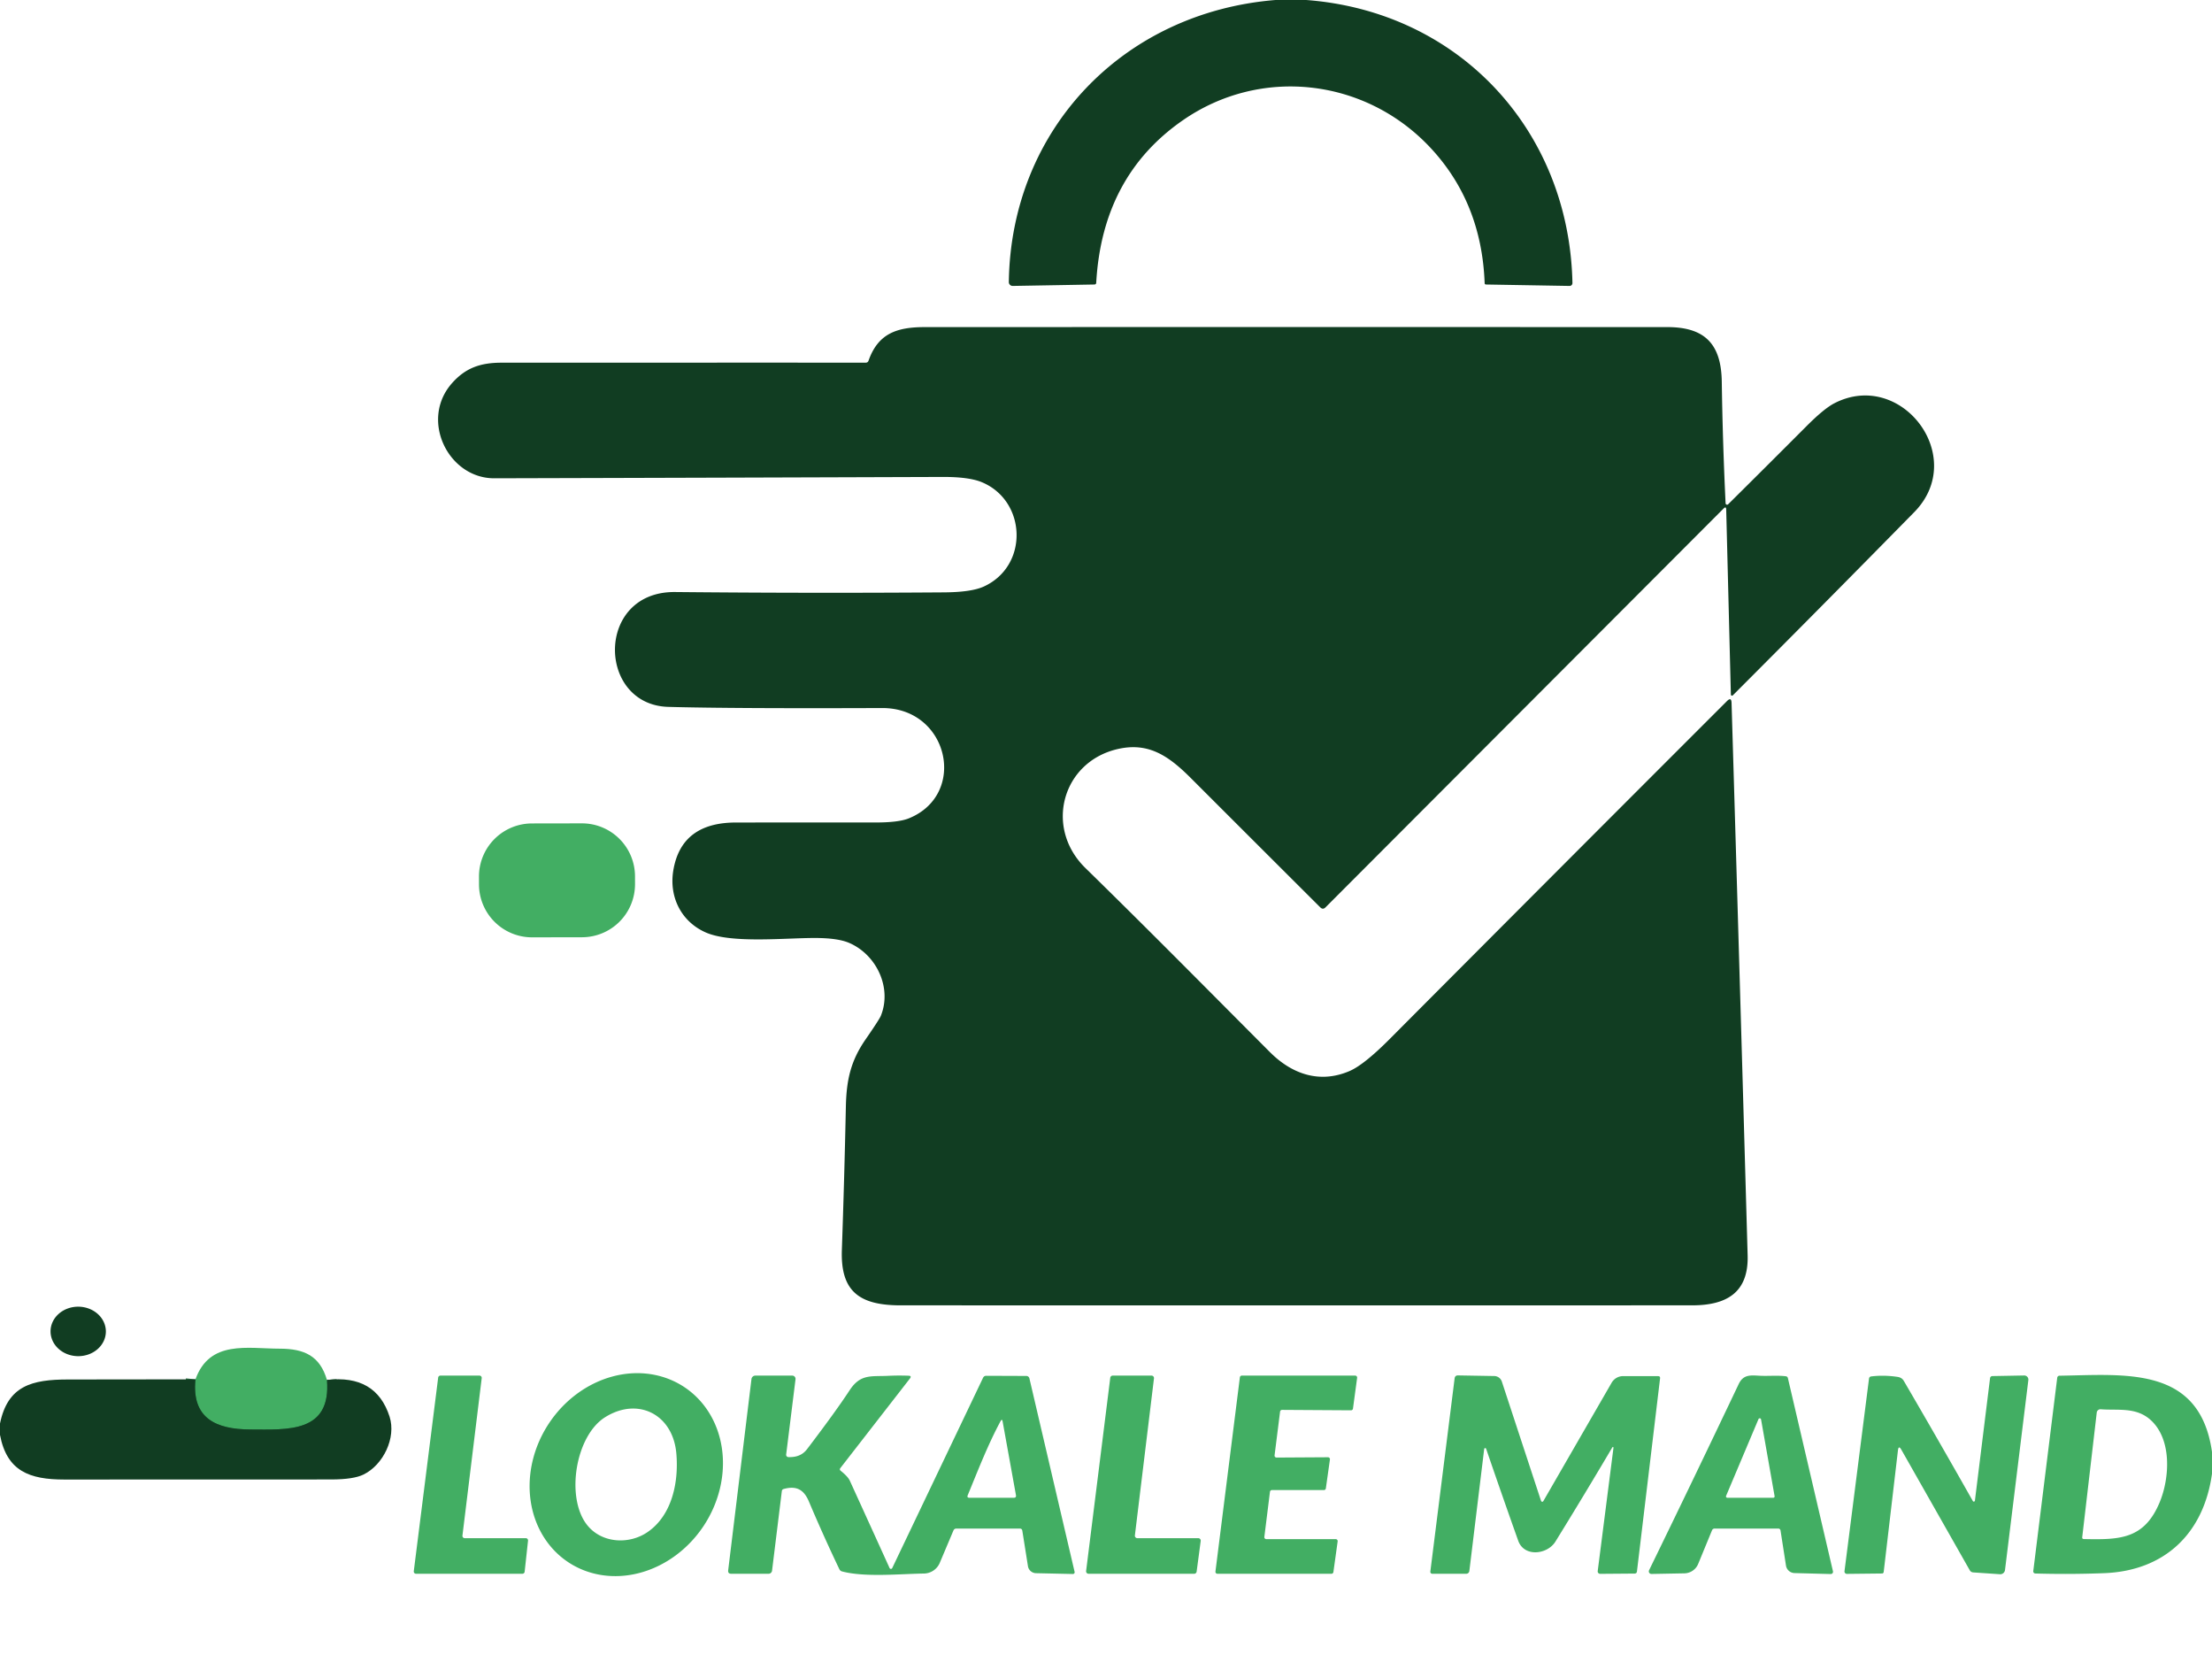<?xml version="1.0" encoding="UTF-8" standalone="no"?>
<svg xmlns="http://www.w3.org/2000/svg" version="1.2" baseProfile="tiny" viewBox="0.00 0.00 575.00 434.00">
<path stroke="#2a7643" stroke-width="5.00" fill="none" stroke-linecap="butt" d="
  M 84.99 358.63
  C 86.12 372.45 74.78 371.53 65.03 371.50
  C 56.24 371.46 49.78 368.66 50.81 358.47"
/>
<path fill="#113d22" d="
  M 331.57 0.00
  L 339.54 0.00
  C 379.32 2.99 407.93 33.91 408.75 73.55
  A 0.74 0.74 0.0 0 1 407.99 74.31
  L 386.26 73.94
  A 0.34 0.33 89.1 0 1 385.93 73.61
  Q 385.15 52.50 371.64 38.19
  C 354.77 20.34 327.69 17.20 307.40 31.31
  Q 286.53 45.82 284.96 73.46
  Q 284.94 73.93 284.47 73.94
  L 263.26 74.31
  A 1.00 1.00 0.0 0 1 262.24 73.30
  C 262.78 33.66 291.94 3.20 331.57 0.00
  Z"
/>
<path fill="#113d22" d="
  M 282.15 225.59
  C 298.81 241.88 314.16 257.44 330.08 273.40
  C 335.88 279.22 343.13 281.66 350.83 278.34
  Q 354.59 276.71 361.27 270.00
  Q 405.34 225.75 448.93 182.19
  Q 450.06 181.06 450.11 182.66
  Q 452.28 255.22 454.29 326.25
  C 454.57 336.08 448.64 339.24 439.83 339.24
  Q 336.98 339.26 234.13 339.24
  C 223.50 339.24 218.45 335.73 218.84 324.83
  Q 219.49 306.20 219.88 287.58
  C 220.03 280.49 221.22 275.63 224.96 270.19
  Q 228.61 264.91 228.99 263.95
  C 231.89 256.69 227.86 248.11 220.72 245.04
  Q 217.81 243.79 211.97 243.77
  C 204.18 243.74 190.05 245.27 183.41 242.31
  C 177.10 239.51 173.88 233.13 175.02 226.23
  Q 177.08 213.78 191.26 213.76
  Q 209.43 213.74 227.61 213.75
  Q 233.58 213.76 236.27 212.67
  C 251.59 206.44 246.62 183.94 229.29 184.01
  Q 189.84 184.16 173.75 183.71
  C 155.16 183.20 154.72 153.66 175.50 153.86
  Q 210.45 154.20 245.40 153.95
  Q 252.52 153.90 255.74 152.43
  C 267.51 147.04 266.84 130.15 255.23 125.32
  Q 251.89 123.93 245.07 123.95
  Q 186.79 124.15 128.50 124.30
  C 116.50 124.34 108.99 109.05 117.57 99.50
  C 121.04 95.63 124.86 94.26 130.36 94.26
  Q 177.70 94.24 225.05 94.25
  Q 225.59 94.25 225.77 93.74
  C 228.23 86.75 233.01 85.01 240.36 85.01
  Q 336.90 84.98 433.44 85.01
  C 443.30 85.01 447.43 89.54 447.57 99.20
  Q 447.80 115.01 448.56 130.79
  A 0.39 0.39 0.0 0 0 449.23 131.05
  Q 459.47 120.90 469.53 110.82
  Q 474.16 106.17 476.86 104.79
  C 494.24 95.86 511.70 118.76 497.60 133.10
  Q 474.09 157.04 450.44 180.71
  A 0.30 0.30 0.0 0 1 449.93 180.50
  L 448.72 132.43
  Q 448.70 131.50 448.04 132.16
  L 344.56 235.81
  Q 343.88 236.49 343.20 235.81
  Q 326.59 219.25 309.63 202.29
  C 303.80 196.45 298.62 192.88 290.70 194.63
  C 276.16 197.85 271.34 215.02 282.15 225.59
  Z"
/>
<path fill="#42ae63" d="
  M 165.072 229.765
  A 13.79 13.79 0.0 0 1 151.306 243.579
  L 138.326 243.601
  A 13.79 13.79 0.0 0 1 124.512 229.835
  L 124.508 227.815
  A 13.79 13.79 0.0 0 1 138.274 214.001
  L 151.254 213.979
  A 13.79 13.79 0.0 0 1 165.068 227.745
  L 165.072 229.765
  Z"
/>
<path fill="#113d22" d="
  M 27.52 346.083
  A 7.19 6.43 0.5 0 1 20.274 352.45
  A 7.19 6.43 0.5 0 1 13.14 345.957
  A 7.19 6.43 0.5 0 1 20.386 339.59
  A 7.19 6.43 0.5 0 1 27.52 346.083
  Z"
/>
<path fill="#42ae63" d="
  M 84.99 358.63
  C 86.12 372.45 74.78 371.53 65.03 371.50
  C 56.24 371.46 49.78 368.66 50.81 358.47
  C 54.49 348.19 64.32 350.49 72.70 350.50
  C 79.17 350.51 83.16 352.41 84.99 358.63
  Z"
/>
<path fill="#42ae63" d="
  M 147.732 406.005
  A 27.30 24.12 123.5 0 1 142.687 369.927
  A 27.30 24.12 123.5 0 1 177.868 360.475
  A 27.30 24.12 123.5 0 1 182.913 396.553
  A 27.30 24.12 123.5 0 1 147.732 406.005
  Z
  M 152.45 396.11
  C 156.21 401.11 163.50 401.51 168.37 398.14
  C 174.69 393.78 176.47 385.21 175.81 377.72
  C 174.93 367.63 165.91 362.95 157.32 368.30
  C 149.63 373.09 147.05 388.93 152.45 396.11
  Z"
/>
<path fill="#42ae63" d="
  M 107.56 408.34
  L 113.90 358.02
  A 0.59 0.59 0.0 0 1 114.48 357.50
  L 124.63 357.50
  A 0.59 0.59 0.0 0 1 125.22 358.16
  L 120.21 399.09
  A 0.59 0.59 0.0 0 0 120.80 399.75
  L 136.67 399.75
  A 0.59 0.59 0.0 0 1 137.26 400.40
  L 136.38 408.47
  A 0.59 0.59 0.0 0 1 135.79 409.00
  L 108.15 409.00
  A 0.59 0.59 0.0 0 1 107.56 408.34
  Z"
/>
<path fill="#42ae63" d="
  M 203.24 387.47
  L 200.69 408.20
  A 0.91 0.91 0.0 0 1 199.79 409.00
  L 190.09 409.00
  Q 189.17 409.00 189.29 408.09
  L 195.34 358.40
  A 1.02 1.02 0.0 0 1 196.35 357.50
  L 205.95 357.50
  A 0.85 0.85 0.0 0 1 206.79 358.46
  L 204.36 378.00
  A 0.60 0.60 0.0 0 0 204.94 378.68
  C 206.88 378.74 208.55 378.25 209.81 376.59
  Q 217.28 366.77 220.85 361.32
  C 223.68 357.01 226.40 357.77 230.83 357.56
  Q 233.50 357.43 236.18 357.53
  Q 237.07 357.56 236.52 358.27
  L 218.45 381.53
  Q 218.15 381.92 218.53 382.23
  Q 220.42 383.74 220.91 384.82
  Q 226.12 396.23 231.24 407.51
  A 0.38 0.38 0.0 0 0 231.93 407.52
  L 255.53 358.09
  Q 255.79 357.54 256.40 357.55
  L 266.80 357.59
  A 0.82 0.81 83.2 0 1 267.59 358.22
  L 279.34 408.51
  A 0.45 0.44 83.9 0 1 278.90 409.06
  L 269.30 408.85
  A 2.17 2.17 0.0 0 1 267.21 407.03
  L 265.75 397.82
  Q 265.66 397.25 265.07 397.25
  L 248.63 397.25
  Q 248.05 397.25 247.83 397.78
  L 244.29 406.16
  A 4.56 4.55 -78.9 0 1 240.16 408.94
  C 233.82 409.04 224.83 409.95 218.91 408.40
  Q 218.41 408.27 218.18 407.80
  Q 214.02 399.09 210.27 390.22
  C 208.92 387.02 206.93 386.07 203.67 386.98
  A 0.61 0.59 -4.7 0 0 203.24 387.47
  Z
  M 260.08 369.36
  C 256.79 375.47 254.21 382.16 251.56 388.59
  Q 251.29 389.25 252.00 389.25
  L 263.52 389.25
  Q 264.22 389.25 264.09 388.56
  L 260.63 369.44
  Q 260.48 368.61 260.08 369.36
  Z"
/>
<path fill="#42ae63" d="
  M 295.64 399.75
  L 311.49 399.75
  A 0.64 0.64 0.0 0 1 312.12 400.47
  L 311.06 408.44
  A 0.64 0.64 0.0 0 1 310.43 409.00
  L 282.97 409.00
  A 0.64 0.64 0.0 0 1 282.33 408.28
  L 288.61 358.06
  A 0.64 0.64 0.0 0 1 289.24 357.50
  L 299.34 357.50
  A 0.64 0.64 0.0 0 1 299.97 358.22
  L 295.01 399.03
  A 0.64 0.64 0.0 0 0 295.64 399.75
  Z"
/>
<path fill="#42ae63" d="
  M 329.17 400.00
  L 347.21 400.00
  A 0.51 0.51 0.0 0 1 347.72 400.58
  L 346.61 408.56
  A 0.51 0.51 0.0 0 1 346.11 409.00
  L 316.46 409.00
  A 0.51 0.51 0.0 0 1 315.95 408.43
  L 322.30 357.95
  A 0.51 0.51 0.0 0 1 322.81 357.50
  L 352.28 357.50
  A 0.51 0.51 0.0 0 1 352.78 358.08
  L 351.70 366.08
  A 0.51 0.51 0.0 0 1 351.19 366.52
  L 333.26 366.41
  A 0.51 0.51 0.0 0 0 332.75 366.86
  L 331.32 378.22
  A 0.51 0.51 0.0 0 0 331.83 378.80
  L 345.20 378.72
  A 0.51 0.51 0.0 0 1 345.71 379.30
  L 344.65 386.81
  A 0.51 0.51 0.0 0 1 344.15 387.25
  L 330.63 387.25
  A 0.51 0.51 0.0 0 0 330.12 387.70
  L 328.66 399.43
  A 0.51 0.51 0.0 0 0 329.17 400.00
  Z"
/>
<path fill="#42ae63" d="
  M 386.31 376.51
  A 0.26 0.26 0.0 0 0 385.81 376.56
  L 381.95 408.29
  A 0.81 0.81 0.0 0 1 381.15 409.00
  L 372.31 409.00
  A 0.51 0.50 -86.5 0 1 371.81 408.43
  L 378.12 358.23
  Q 378.22 357.44 379.01 357.45
  L 388.42 357.61
  A 2.12 2.11 -8.7 0 1 390.40 359.06
  L 400.59 390.06
  A 0.33 0.32 50.7 0 0 401.18 390.12
  L 418.94 359.35
  A 3.46 3.46 0.0 0 1 421.93 357.63
  L 431.02 357.64
  Q 431.60 357.65 431.53 358.21
  L 425.52 408.38
  Q 425.46 408.95 424.88 408.95
  L 415.97 409.02
  A 0.65 0.64 3.4 0 1 415.32 408.29
  L 419.42 376.23
  A 0.16 0.16 0.0 0 0 419.13 376.13
  Q 411.88 388.41 404.33 400.63
  C 402.24 404.02 396.19 404.75 394.65 400.40
  Q 390.38 388.40 386.31 376.51
  Z"
/>
<path fill="#42ae63" d="
  M 457.49 357.54
  C 459.72 357.65 461.98 357.40 464.21 357.67
  Q 464.66 357.73 464.76 358.17
  L 476.47 408.35
  A 0.58 0.58 0.0 0 1 475.89 409.07
  L 466.48 408.82
  A 2.31 2.30 -3.7 0 1 464.26 406.88
  L 462.84 397.75
  A 0.59 0.59 0.0 0 0 462.26 397.25
  L 445.74 397.25
  Q 445.22 397.25 445.02 397.73
  L 441.44 406.43
  A 3.98 3.97 10.6 0 1 437.84 408.89
  L 429.28 409.05
  A 0.67 0.67 0.0 0 1 428.67 408.09
  Q 440.36 384.12 451.95 359.73
  C 453.16 357.17 455.00 357.40 457.49 357.54
  Z
  M 457.78 368.89
  A 0.35 0.35 0.0 0 0 457.11 368.81
  L 448.69 388.76
  A 0.35 0.35 0.0 0 0 449.02 389.25
  L 460.95 389.25
  A 0.35 0.35 0.0 0 0 461.30 388.84
  L 457.78 368.89
  Z"
/>
<path fill="#42ae63" d="
  M 513.37 390.00
  L 517.30 358.22
  Q 517.37 357.63 517.97 357.62
  L 526.17 357.47
  A 1.07 1.07 0.0 0 1 527.26 358.68
  L 521.19 408.04
  A 1.24 1.23 -84.3 0 1 519.88 409.12
  L 512.95 408.65
  Q 512.33 408.61 512.02 408.07
  L 494.26 376.78
  Q 493.53 375.49 493.36 376.96
  L 489.66 408.51
  Q 489.61 408.93 489.18 408.93
  L 480.09 409.03
  A 0.62 0.62 0.0 0 1 479.47 408.33
  L 485.84 358.30
  Q 485.91 357.77 486.44 357.71
  Q 489.69 357.31 493.24 357.83
  Q 494.36 357.99 494.87 358.85
  Q 503.97 374.43 512.83 390.10
  A 0.29 0.29 0.0 0 0 513.37 390.00
  Z"
/>
<path fill="#42ae63" d="
  M 575.00 377.33
  L 575.00 383.01
  C 572.81 398.71 562.54 408.22 547.04 408.84
  Q 538.11 409.19 529.08 408.93
  A 0.56 0.55 -85.8 0 1 528.54 408.30
  L 534.77 358.04
  A 0.59 0.58 -86.1 0 1 535.35 357.53
  C 552.41 357.28 571.80 354.86 575.00 377.33
  Z
  M 559.01 369.00
  C 555.21 365.61 550.54 366.60 546.09 366.25
  A 0.98 0.97 -84.2 0 0 545.04 367.11
  L 541.27 399.48
  Q 541.21 399.97 541.71 399.98
  C 550.98 400.17 557.39 400.08 561.41 390.39
  C 564.01 384.10 564.64 374.05 559.01 369.00
  Z"
/>
<path fill="#113d22" d="
  M 50.81 358.47
  C 49.78 368.66 56.24 371.46 65.03 371.50
  C 74.78 371.53 86.12 372.45 84.99 358.63
  Q 97.73 357.14 101.27 368.17
  C 103.03 373.67 99.64 380.68 94.52 383.20
  Q 91.93 384.48 86.14 384.49
  Q 51.43 384.50 16.72 384.51
  C 7.65 384.51 1.78 382.33 0.00 372.91
  L 0.00 369.95
  C 2.01 360.14 8.26 358.50 17.73 358.51
  Q 34.22 358.52 50.81 358.47
  Z"
/>
</svg>
